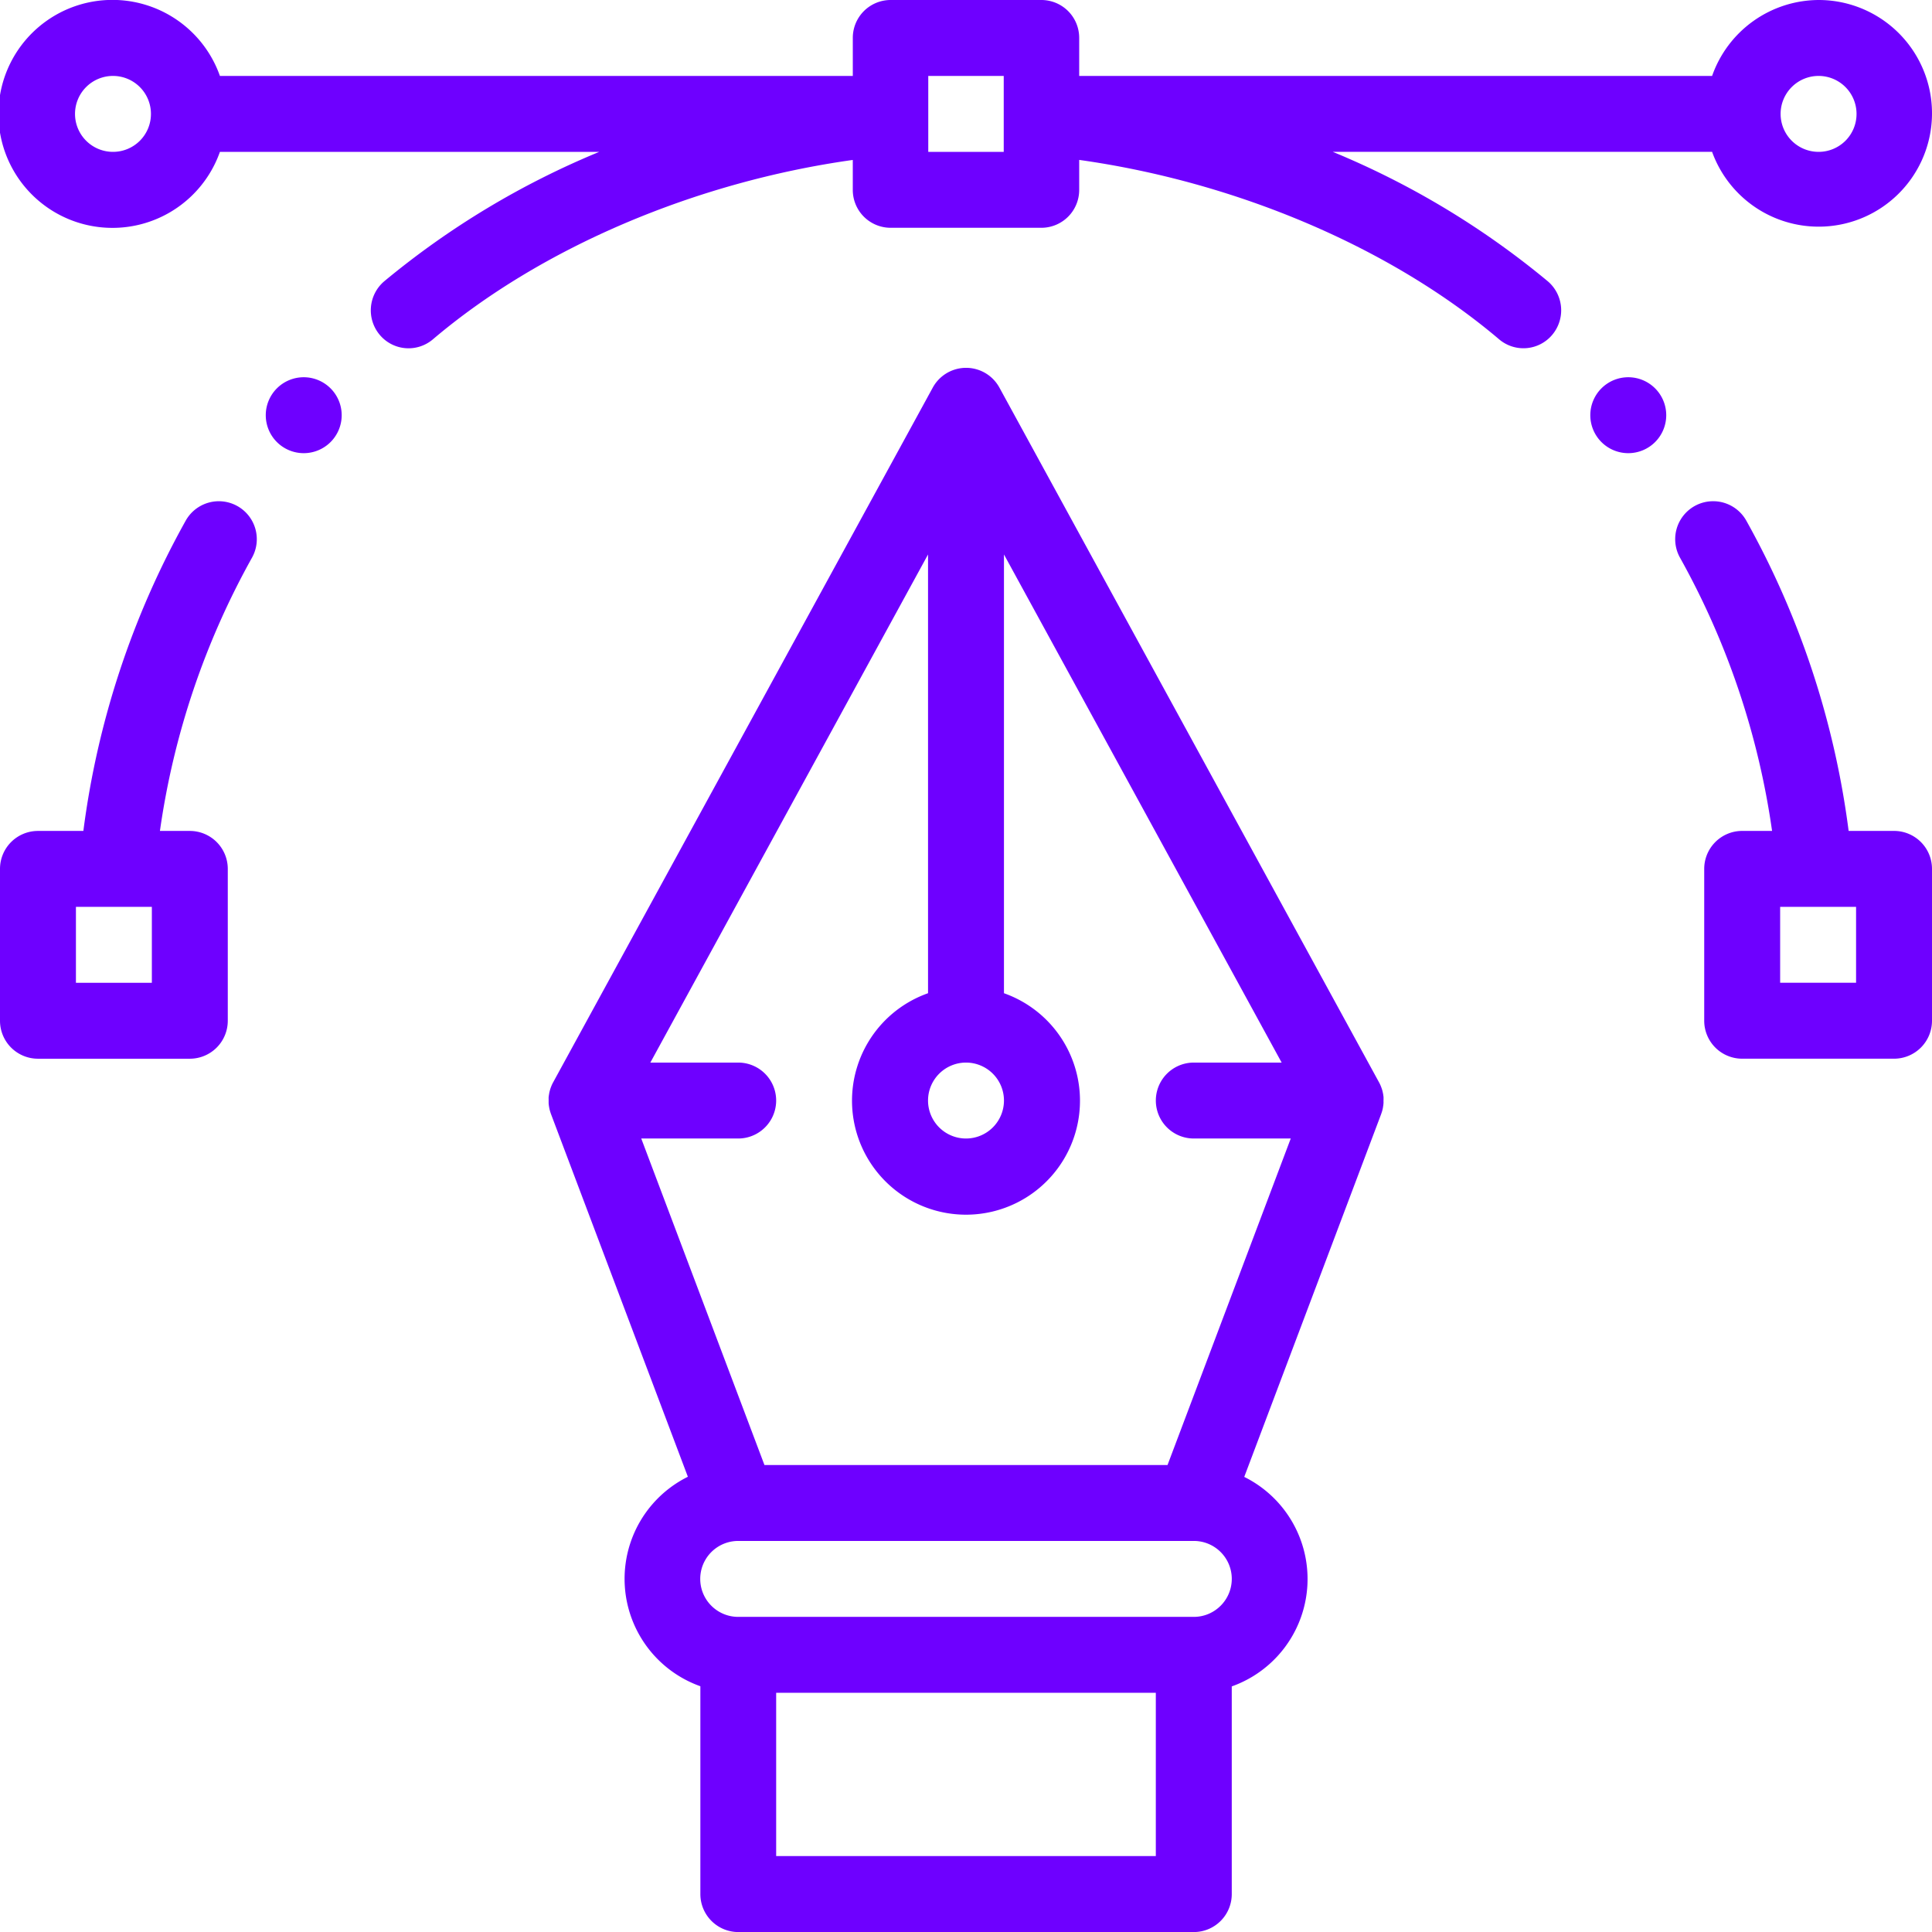<svg id="design" xmlns="http://www.w3.org/2000/svg" width="100" height="100" viewBox="0 0 100 100">
  <g id="Group_16" data-name="Group 16" transform="translate(82.314 19.526)">
    <g id="Group_15" data-name="Group 15">
      <path id="Path_30" data-name="Path 30" d="M423.965,100a1.965,1.965,0,1,0,1.965,1.965A1.966,1.966,0,0,0,423.965,100Z" transform="translate(-422 -100)" fill="#6e00ff"/>
    </g>
  </g>
  <g id="Group_18" data-name="Group 18" transform="translate(13.756 19.526)">
    <g id="Group_17" data-name="Group 17">
      <path id="Path_31" data-name="Path 31" d="M71.965,100a1.965,1.965,0,1,0,1.965,1.965A1.966,1.966,0,0,0,71.965,100Z" transform="translate(-70 -100)" fill="#6e00ff"/>
    </g>
  </g>
  <g id="Group_20" data-name="Group 20" transform="translate(86.708 25.943)">
    <g id="Group_19" data-name="Group 19">
      <path id="Path_32" data-name="Path 32" d="M455.684,150.223h-2.35a44.637,44.637,0,0,0-5.295-16.056,1.965,1.965,0,1,0-3.434,1.912,40.729,40.729,0,0,1,4.766,14.144h-1.547a1.965,1.965,0,0,0-1.965,1.965v7.86a1.965,1.965,0,0,0,1.965,1.965h7.86a1.965,1.965,0,0,0,1.965-1.965v-7.86A1.965,1.965,0,0,0,455.684,150.223Zm-1.965,7.86h-3.93v-3.93h3.93Z" transform="translate(-444.357 -133.158)" fill="#6e00ff"/>
    </g>
  </g>
  <g id="Group_22" data-name="Group 22" transform="translate(28.384 19.038)">
    <g id="Group_21" data-name="Group 21">
      <path id="Path_33" data-name="Path 33" d="M189.228,137.852c0-.03,0-.061,0-.091s-.009-.083-.015-.124c0-.025-.007-.05-.012-.075-.009-.048-.021-.1-.033-.142,0-.018-.008-.036-.014-.053-.018-.059-.038-.116-.061-.173l-.007-.019a1.942,1.942,0,0,0-.091-.191l-19.65-35.96a1.965,1.965,0,0,0-3.449,0l-19.65,35.96a1.942,1.942,0,0,0-.091.191l-.007.019c-.023.056-.043.114-.061.173-.005.018-.009.036-.014.053-.013.047-.024.094-.033.142,0,.025-.008.05-.012.075-.006.041-.012.082-.015.124s0,.061,0,.091,0,.049,0,.074,0,.025,0,.038c0,.031,0,.062,0,.092s.006.078.011.117.008.054.012.081q.011.064.025.126c.005.023.012.047.018.07.012.045.027.089.042.132,0,.012.007.025.012.037l7.087,18.78a5.9,5.9,0,0,0,.647,10.843V179a1.965,1.965,0,0,0,1.965,1.965h23.581A1.965,1.965,0,0,0,181.372,179v-10.75a5.9,5.9,0,0,0,.646-10.844l7.088-18.783c0-.012.007-.025.012-.037.015-.043.029-.087.042-.132.006-.023.012-.047.018-.07.01-.041.018-.084.025-.126,0-.027.009-.054.012-.081s.008-.077.011-.117,0-.061,0-.092c0-.013,0-.025,0-.038S189.229,137.877,189.228,137.852Zm-21.612-1.891a1.965,1.965,0,1,1-1.965,1.965A1.967,1.967,0,0,1,167.616,135.961Zm9.825,41.07H157.79v-8.45h19.651Zm3.354-12.956a1.952,1.952,0,0,1-1.389.576H155.825a1.965,1.965,0,0,1,0-3.93h23.588a1.964,1.964,0,0,1,1.383,3.354Zm-2.748-7.284H157.184l-6.377-16.9h5.018a1.965,1.965,0,0,0,0-3.93h-4.547l14.373-26.3v22.71a5.9,5.9,0,1,0,3.93,0v-22.71l14.373,26.3h-4.547a1.965,1.965,0,0,0,0,3.93h5.018Z" transform="translate(-146 -100)" fill="#6e00ff"/>
    </g>
  </g>
  <g id="Group_24" data-name="Group 24" transform="translate(0 25.943)">
    <g id="Group_23" data-name="Group 23">
      <path id="Path_34" data-name="Path 34" d="M12.283,133.406a1.965,1.965,0,0,0-2.673.761,44.637,44.637,0,0,0-5.295,16.056H1.965A1.965,1.965,0,0,0,0,152.188v7.86a1.965,1.965,0,0,0,1.965,1.965h7.86a1.965,1.965,0,0,0,1.965-1.965v-7.86a1.965,1.965,0,0,0-1.965-1.965H8.278a40.732,40.732,0,0,1,4.766-14.144A1.965,1.965,0,0,0,12.283,133.406ZM7.86,158.083H3.93v-3.93H7.86Z" transform="translate(0 -133.157)" fill="#6e00ff"/>
    </g>
  </g>
  <g id="Group_26" data-name="Group 26">
    <g id="Group_25" data-name="Group 25">
      <path id="Path_35" data-name="Path 35" d="M94.141,0a5.871,5.871,0,0,0-5.523,3.93H55.859V1.965A1.959,1.959,0,0,0,53.906,0H46.094a1.959,1.959,0,0,0-1.953,1.965V3.93H11.383a5.9,5.9,0,1,0,0,3.93H31.018a43.189,43.189,0,0,0-11.131,6.7,1.973,1.973,0,0,0-.234,2.769,1.945,1.945,0,0,0,2.752.236c5.6-4.753,13.6-8.148,21.735-9.286V9.825a1.959,1.959,0,0,0,1.953,1.965h7.813a1.959,1.959,0,0,0,1.953-1.965V8.277c8.134,1.139,16.131,4.533,21.735,9.286a1.945,1.945,0,0,0,2.752-.236,1.973,1.973,0,0,0-.234-2.769,43.189,43.189,0,0,0-11.131-6.7H88.617A5.866,5.866,0,1,0,94.141,0ZM5.859,7.86A1.965,1.965,0,1,1,7.813,5.9,1.961,1.961,0,0,1,5.859,7.86ZM51.953,5.9V7.86H48.047V3.93h3.906ZM94.141,7.86A1.965,1.965,0,1,1,96.094,5.9,1.961,1.961,0,0,1,94.141,7.86Z" fill="#6e00ff"/>
    </g>
  </g>
</svg>
